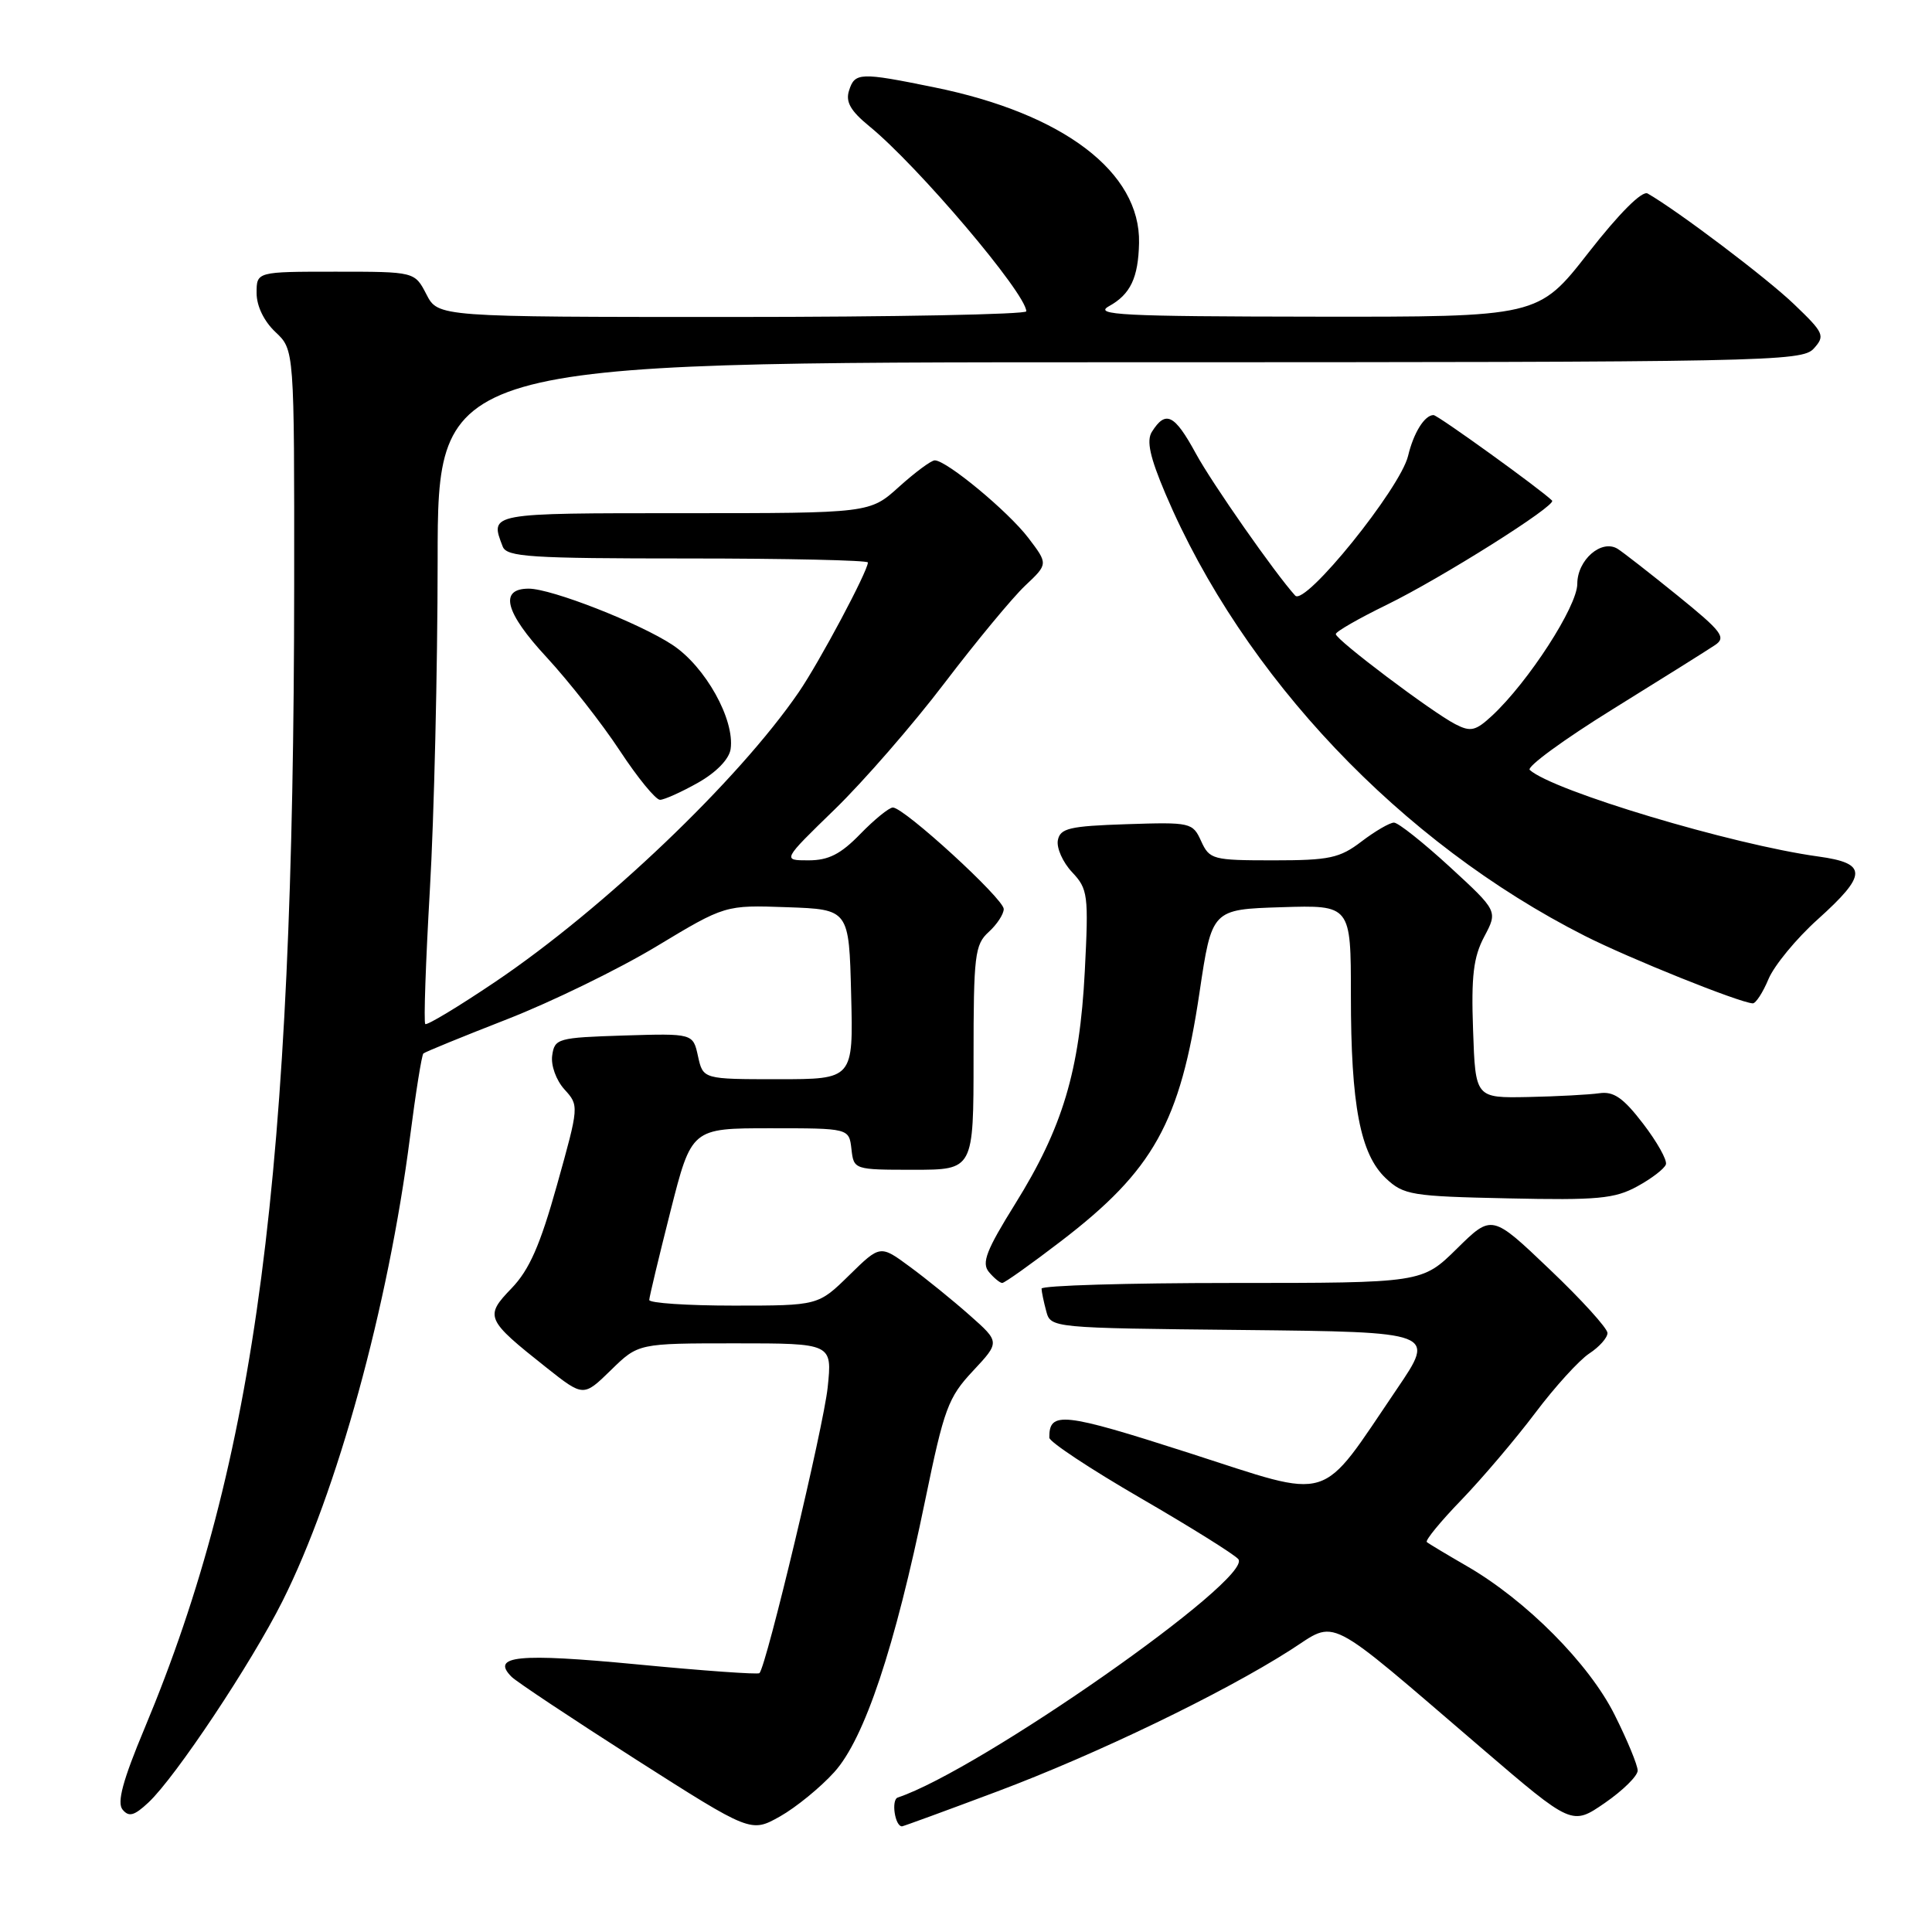 <?xml version="1.0" encoding="UTF-8" standalone="no"?>
<!DOCTYPE svg PUBLIC "-//W3C//DTD SVG 1.1//EN" "http://www.w3.org/Graphics/SVG/1.1/DTD/svg11.dtd" >
<svg xmlns="http://www.w3.org/2000/svg" xmlns:xlink="http://www.w3.org/1999/xlink" version="1.1" viewBox="0 0 256 256">
 <g >
 <path fill="currentColor"
d=" M 110.55 234.81 C 114.55 230.38 118.57 218.35 122.61 198.70 C 125.09 186.66 125.64 185.16 128.91 181.67 C 132.50 177.83 132.50 177.83 128.50 174.29 C 126.30 172.34 122.73 169.44 120.56 167.85 C 116.63 164.95 116.63 164.95 112.53 168.97 C 108.42 173.00 108.42 173.00 97.21 173.00 C 91.05 173.00 86.01 172.66 86.03 172.25 C 86.04 171.84 87.31 166.55 88.84 160.50 C 91.63 149.50 91.63 149.50 102.06 149.50 C 112.50 149.50 112.50 149.50 112.82 152.25 C 113.13 154.99 113.15 155.00 121.07 155.00 C 129.00 155.00 129.00 155.00 129.00 140.15 C 129.00 126.58 129.17 125.16 131.00 123.50 C 132.10 122.50 133.00 121.13 133.00 120.45 C 133.00 119.09 119.80 107.00 118.31 107.00 C 117.81 107.00 115.87 108.58 114.00 110.50 C 111.40 113.18 109.79 114.00 107.13 114.00 C 103.65 114.00 103.65 114.00 110.60 107.25 C 114.42 103.54 120.98 96.00 125.16 90.50 C 129.35 85.00 134.15 79.20 135.83 77.61 C 138.89 74.73 138.89 74.73 136.25 71.26 C 133.56 67.74 125.42 61.00 123.86 61.00 C 123.39 61.00 121.26 62.58 119.13 64.50 C 115.26 68.00 115.26 68.00 90.63 68.00 C 64.65 68.00 64.89 67.95 66.61 72.42 C 67.14 73.80 70.24 74.00 91.11 74.00 C 104.25 74.00 115.00 74.24 115.00 74.53 C 115.00 75.67 108.57 87.74 105.83 91.73 C 97.83 103.40 80.02 120.39 65.62 130.10 C 60.74 133.39 56.57 135.90 56.35 135.69 C 56.13 135.47 56.41 127.46 56.96 117.89 C 57.52 108.33 57.98 88.69 57.99 74.25 C 58.00 48.00 58.00 48.00 148.35 48.00 C 234.24 48.00 238.77 47.91 240.33 46.19 C 241.86 44.49 241.71 44.13 237.73 40.32 C 234.16 36.88 222.33 27.94 218.32 25.64 C 217.59 25.23 214.58 28.23 210.48 33.48 C 203.83 42.00 203.83 42.00 174.17 41.96 C 148.64 41.93 144.84 41.74 146.95 40.57 C 149.79 39.00 150.83 36.81 150.93 32.20 C 151.13 22.82 140.92 15.05 123.79 11.57 C 113.94 9.56 113.26 9.59 112.50 12.01 C 112.02 13.50 112.71 14.70 115.18 16.72 C 121.61 21.96 135.96 38.88 135.99 41.25 C 136.00 41.66 118.46 42.00 97.03 42.00 C 58.05 42.00 58.05 42.00 56.50 39.00 C 54.95 36.00 54.95 36.00 44.47 36.00 C 34.00 36.00 34.00 36.00 34.00 38.83 C 34.00 40.55 34.98 42.57 36.50 44.00 C 39.00 46.35 39.00 46.35 38.98 77.42 C 38.94 155.71 34.00 193.50 19.16 229.00 C 16.26 235.93 15.48 238.85 16.24 239.78 C 17.08 240.80 17.79 240.60 19.68 238.83 C 23.28 235.45 33.28 220.43 37.43 212.16 C 44.67 197.74 51.44 173.13 54.32 150.73 C 55.08 144.81 55.88 139.80 56.10 139.59 C 56.32 139.39 61.31 137.35 67.18 135.06 C 73.05 132.77 81.96 128.43 86.97 125.41 C 96.08 119.92 96.08 119.92 104.29 120.21 C 112.50 120.50 112.50 120.50 112.78 131.75 C 113.07 143.00 113.07 143.00 103.11 143.00 C 93.16 143.00 93.16 143.00 92.49 139.96 C 91.83 136.93 91.83 136.93 82.66 137.21 C 73.91 137.49 73.49 137.60 73.17 139.85 C 72.98 141.17 73.69 143.13 74.79 144.35 C 76.74 146.49 76.73 146.55 73.81 157.00 C 71.57 165.01 70.14 168.26 67.78 170.71 C 64.18 174.44 64.36 174.84 72.41 181.22 C 77.31 185.10 77.31 185.10 80.95 181.55 C 84.58 178.00 84.58 178.00 97.43 178.00 C 110.28 178.00 110.28 178.00 109.67 183.85 C 109.13 189.03 101.55 220.79 100.63 221.70 C 100.44 221.90 93.14 221.38 84.43 220.54 C 68.62 219.03 64.99 219.39 67.79 222.19 C 68.45 222.85 75.85 227.76 84.23 233.12 C 99.49 242.85 99.49 242.85 103.35 240.69 C 105.47 239.49 108.71 236.85 110.55 234.81 Z  M 132.16 237.37 C 145.30 232.44 161.99 224.39 170.96 218.66 C 177.29 214.62 175.20 213.54 196.39 231.70 C 208.29 241.90 208.29 241.90 212.65 238.90 C 215.04 237.25 217.00 235.32 217.00 234.61 C 217.00 233.90 215.63 230.58 213.95 227.23 C 210.57 220.45 202.23 212.06 194.37 207.52 C 191.69 205.97 189.30 204.54 189.06 204.33 C 188.82 204.12 190.88 201.60 193.66 198.73 C 196.43 195.85 200.83 190.67 203.43 187.22 C 206.03 183.76 209.25 180.23 210.58 179.35 C 211.91 178.48 213.00 177.26 213.00 176.63 C 213.00 176.01 209.56 172.21 205.34 168.20 C 197.68 160.89 197.68 160.89 193.05 165.45 C 188.43 170.00 188.43 170.00 163.22 170.00 C 149.35 170.00 138.01 170.34 138.01 170.75 C 138.02 171.16 138.30 172.51 138.63 173.73 C 139.22 175.96 139.29 175.97 164.72 176.23 C 190.22 176.50 190.22 176.50 185.13 184.00 C 174.65 199.43 176.89 198.74 157.54 192.52 C 140.81 187.14 139.01 186.95 139.04 190.50 C 139.04 191.05 144.47 194.64 151.09 198.48 C 157.72 202.32 163.56 205.97 164.08 206.59 C 166.17 209.12 129.85 234.55 118.96 238.18 C 118.06 238.48 118.58 242.00 119.52 242.00 C 119.68 242.00 125.37 239.92 132.16 237.37 Z  M 140.59 164.46 C 152.85 155.07 156.38 148.74 158.94 131.52 C 160.58 120.50 160.58 120.50 169.79 120.21 C 179.00 119.92 179.00 119.92 179.00 131.91 C 179.00 146.47 180.24 152.93 183.63 156.13 C 185.99 158.35 187.02 158.52 199.83 158.79 C 211.69 159.05 213.96 158.84 216.95 157.20 C 218.84 156.17 220.55 154.86 220.74 154.29 C 220.93 153.72 219.56 151.29 217.71 148.88 C 215.09 145.46 213.81 144.58 211.92 144.86 C 210.59 145.05 206.35 145.28 202.50 145.36 C 195.50 145.50 195.50 145.50 195.19 136.50 C 194.93 129.33 195.24 126.81 196.67 124.11 C 198.47 120.72 198.47 120.72 192.10 114.86 C 188.59 111.64 185.27 109.00 184.71 109.00 C 184.15 109.00 182.21 110.13 180.41 111.50 C 177.52 113.71 176.15 114.00 168.73 114.00 C 160.70 114.00 160.27 113.89 159.16 111.46 C 158.04 108.99 157.78 108.93 149.26 109.21 C 141.70 109.46 140.48 109.75 140.17 111.34 C 139.98 112.35 140.82 114.25 142.05 115.56 C 144.16 117.80 144.26 118.54 143.74 128.72 C 143.06 141.90 140.81 149.42 134.51 159.53 C 130.69 165.67 130.04 167.34 131.03 168.54 C 131.70 169.34 132.50 170.00 132.80 170.00 C 133.11 170.00 136.61 167.51 140.59 164.46 Z  M 234.34 129.72 C 235.10 127.92 238.03 124.36 240.86 121.82 C 247.46 115.88 247.48 114.39 240.93 113.49 C 229.52 111.92 205.75 104.79 202.70 102.02 C 202.25 101.62 207.20 98.00 213.70 93.97 C 220.19 89.95 226.28 86.13 227.23 85.49 C 228.77 84.47 228.20 83.71 222.29 78.92 C 218.61 75.94 215.03 73.15 214.34 72.72 C 212.20 71.41 209.00 74.19 209.00 77.36 C 209.00 80.34 202.52 90.36 197.70 94.84 C 195.53 96.85 194.87 97.01 192.84 95.96 C 189.72 94.35 177.00 84.77 177.00 84.02 C 177.00 83.69 180.04 81.95 183.75 80.14 C 191.01 76.59 206.30 66.96 205.66 66.33 C 204.21 64.88 190.51 55.00 189.95 55.00 C 188.77 55.00 187.31 57.34 186.58 60.40 C 185.54 64.73 172.93 80.35 171.62 78.92 C 168.99 76.03 160.60 64.04 158.45 60.08 C 155.62 54.89 154.46 54.32 152.63 57.22 C 151.89 58.40 152.37 60.57 154.43 65.43 C 164.71 89.62 185.64 111.68 210.00 124.01 C 215.88 126.99 230.41 132.83 232.24 132.95 C 232.64 132.98 233.59 131.52 234.34 129.72 Z  M 92.50 103.71 C 94.92 102.34 96.62 100.58 96.81 99.26 C 97.38 95.35 93.47 88.34 89.12 85.46 C 84.75 82.57 73.08 78.00 70.06 78.00 C 66.10 78.00 66.91 81.14 72.41 87.07 C 75.39 90.30 79.77 95.88 82.13 99.47 C 84.49 103.06 86.89 105.99 87.46 105.98 C 88.03 105.97 90.30 104.95 92.50 103.71 Z "/>
</g>
</svg>